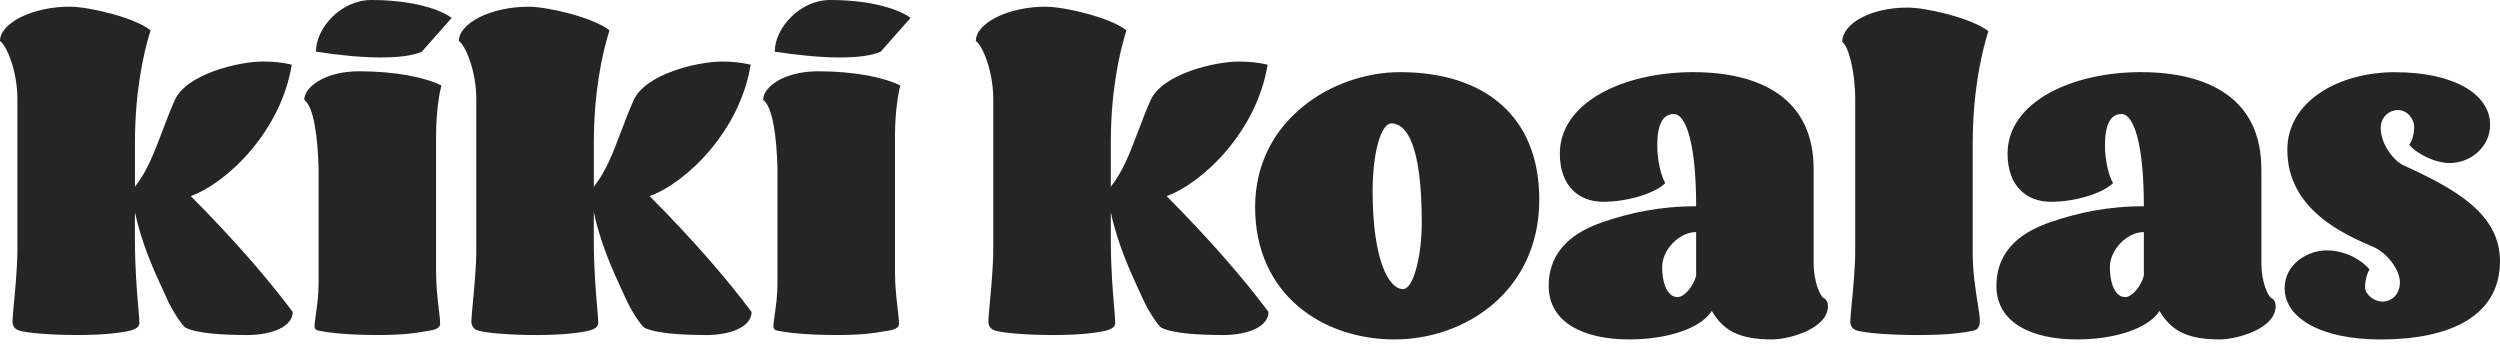 <svg width="261" height="36" viewBox="0 0 261 36" fill="none" xmlns="http://www.w3.org/2000/svg">
<path fill-rule="evenodd" clip-rule="evenodd" d="M31.766 10.418C32.792 11.208 33.166 14.371 33.26 17.534V29.578C33.26 30.84 33.1 31.962 32.977 32.821C32.901 33.355 32.839 33.788 32.839 34.091C32.839 34.324 32.979 34.464 33.213 34.511C33.822 34.651 35.87 34.977 39.417 34.977C42.208 34.977 43.486 34.752 44.373 34.595L44.373 34.595L44.373 34.595C44.554 34.563 44.718 34.535 44.876 34.511C45.204 34.464 45.949 34.324 45.949 33.814C45.949 33.428 45.883 32.867 45.803 32.189V32.189L45.803 32.189V32.189L45.803 32.189V32.189L45.803 32.189V32.189L45.803 32.188C45.681 31.152 45.528 29.843 45.528 28.465V14.188C45.528 11.768 45.852 9.768 46.086 8.932C44.451 8.092 41.326 7.442 37.502 7.442C33.959 7.442 31.766 9.068 31.766 10.418ZM47.162 1.86C45.484 0.696 42.359 0 38.766 0C35.593 0 32.983 2.929 32.983 5.396C35.406 5.766 37.786 5.999 39.745 5.999C41.61 5.999 43.104 5.816 44.037 5.396L47.162 1.86ZM19.404 34.231C20.665 34.834 23.462 34.974 25.655 34.974L25.659 34.981C28.644 34.981 30.556 34.004 30.556 32.561C27.989 29.122 24.492 25.076 19.919 20.47C23.747 19.074 29.343 13.678 30.462 6.749C29.483 6.516 28.457 6.422 27.477 6.422C24.913 6.422 19.455 7.726 18.241 10.468C17.756 11.555 17.346 12.642 16.948 13.693L16.948 13.693L16.948 13.693L16.948 13.693L16.948 13.693L16.948 13.693L16.948 13.693C16.12 15.882 15.35 17.919 14.09 19.49V14.884C14.09 9.722 14.929 5.676 15.721 3.163C14.039 1.813 9.236 0.696 7.277 0.696C3.359 0.696 0 2.419 0 4.279C0.652 4.696 1.818 7.349 1.815 10.325V26.092C1.815 27.808 1.601 30.088 1.45 31.698C1.367 32.577 1.303 33.255 1.303 33.534C1.303 34.091 1.581 34.371 2.002 34.511C2.747 34.744 5.127 34.977 8.112 34.977C11.098 34.977 12.873 34.697 13.618 34.511C14.129 34.371 14.551 34.141 14.551 33.721C14.551 33.406 14.503 32.847 14.438 32.088L14.438 32.088L14.438 32.088L14.438 32.088C14.3 30.485 14.086 27.99 14.086 25.022V22.139C14.78 25.441 16.122 28.35 17.008 30.271L17.008 30.271L17.009 30.272C17.133 30.542 17.249 30.792 17.352 31.021C17.957 32.418 19.077 34.091 19.404 34.231ZM73.562 34.974C71.37 34.974 68.572 34.834 67.312 34.231C66.984 34.091 65.864 32.418 65.259 31.021C65.156 30.792 65.04 30.542 64.916 30.272L64.916 30.272L64.915 30.271L64.915 30.271C64.03 28.351 62.688 25.441 61.993 22.14V25.023C61.993 27.99 62.207 30.485 62.345 32.088C62.41 32.847 62.458 33.406 62.458 33.721C62.458 34.141 62.036 34.371 61.525 34.511C60.78 34.698 59.005 34.978 56.02 34.978C53.035 34.978 50.655 34.744 49.909 34.511C49.488 34.371 49.211 34.091 49.211 33.534C49.211 33.256 49.275 32.577 49.358 31.699C49.51 30.089 49.726 27.809 49.726 26.092V10.325C49.726 7.349 48.559 4.696 47.907 4.279C47.907 2.42 51.267 0.7 55.184 0.7C57.143 0.7 61.95 1.817 63.628 3.167C62.836 5.68 61.997 9.725 61.997 14.888V19.494C63.257 17.922 64.027 15.886 64.855 13.697L64.855 13.697C65.253 12.646 65.664 11.559 66.149 10.472C67.362 7.729 72.821 6.426 75.385 6.426C76.364 6.426 77.39 6.52 78.37 6.753C77.25 13.682 71.654 19.078 67.826 20.474C72.4 25.08 75.896 29.126 78.463 32.565C78.463 34.008 76.551 34.985 73.566 34.985L73.562 34.974ZM79.674 10.418C80.704 11.208 81.075 14.371 81.168 17.534V29.578C81.168 30.84 81.008 31.962 80.885 32.821L80.885 32.821V32.821C80.809 33.355 80.747 33.788 80.747 34.091C80.747 34.324 80.887 34.464 81.121 34.511C81.726 34.651 83.779 34.977 87.325 34.977C90.116 34.977 91.394 34.752 92.281 34.595C92.462 34.563 92.626 34.535 92.784 34.511C93.112 34.464 93.857 34.324 93.857 33.814C93.857 33.428 93.791 32.867 93.712 32.189C93.59 31.153 93.436 29.843 93.436 28.465V14.188C93.436 11.768 93.76 9.768 93.994 8.932C92.359 8.092 89.234 7.442 85.41 7.442C81.867 7.442 79.674 9.068 79.674 10.418ZM95.071 1.86C93.389 0.696 90.264 0 86.674 0H86.67C83.498 0 80.887 2.929 80.887 5.396C83.314 5.766 85.694 5.999 87.653 5.999C89.518 5.999 91.013 5.816 91.945 5.396L95.071 1.86ZM127.536 34.974C125.343 34.974 122.545 34.834 121.285 34.231C120.957 34.091 119.837 32.418 119.233 31.021C119.129 30.792 119.013 30.541 118.889 30.271C118.003 28.351 116.661 25.441 115.967 22.14V25.023C115.967 27.99 116.181 30.484 116.318 32.088L116.318 32.088L116.318 32.088L116.318 32.088C116.383 32.847 116.431 33.406 116.431 33.721C116.431 34.141 116.01 34.371 115.499 34.511C114.753 34.698 112.978 34.978 109.993 34.978C107.008 34.978 104.628 34.744 103.883 34.511C103.461 34.371 103.184 34.091 103.184 33.534C103.184 33.256 103.248 32.577 103.33 31.699L103.33 31.699C103.481 30.089 103.695 27.809 103.695 26.092V10.325C103.695 7.349 102.529 4.696 101.877 4.279C101.877 2.42 105.236 0.7 109.154 0.7C111.113 0.7 115.916 1.817 117.598 3.167C116.806 5.68 115.967 9.725 115.967 14.888V19.494C117.227 17.922 117.997 15.886 118.825 13.697C119.222 12.646 119.633 11.559 120.118 10.472C121.332 7.729 126.791 6.426 129.354 6.426C130.334 6.426 131.36 6.52 132.339 6.753C131.219 13.682 125.62 19.078 121.796 20.474C126.369 25.08 129.866 29.126 132.433 32.565C132.433 34.008 130.521 34.985 127.536 34.985V34.974ZM131.034 21.623C131.034 30.785 138.124 35.437 145.588 35.437C153.002 35.437 160.701 30.368 160.701 20.833C160.701 12.185 155.055 7.532 146.146 7.532C139.244 7.532 131.034 12.461 131.034 21.623ZM145.261 12.881C146.802 12.881 148.433 15.021 148.433 23.253C148.433 26.602 147.594 30.182 146.474 30.182C145.027 30.182 143.302 27.252 143.302 19.95C143.302 15.904 144.188 12.881 145.261 12.881ZM189.344 17.627V27.485C189.344 29.439 190.043 31.022 190.464 31.158C190.698 31.298 190.839 31.621 190.839 31.948C190.839 34.368 186.687 35.437 185.009 35.437C181.279 35.437 179.831 34.321 178.712 32.461C177.498 34.368 173.908 35.437 170.081 35.437C165.418 35.437 161.684 33.718 161.684 29.858C161.684 25.999 164.481 24.136 167.42 23.16C170.171 22.23 173.202 21.533 177.077 21.533C177.077 14.928 176.004 11.905 174.743 11.905C173.577 11.905 173.019 13.021 173.019 15.208C173.019 16.837 173.44 18.417 173.858 19.114C172.785 20.183 169.94 21.067 167.373 21.067C164.805 21.067 162.847 19.394 162.847 16.044C162.847 10.648 169.562 7.532 176.745 7.532C183.929 7.532 189.341 10.368 189.341 17.624L189.344 17.627ZM175.118 31.022C175.863 31.022 176.796 29.858 177.077 28.789V24.229C175.258 24.229 173.53 26.136 173.53 27.855C173.53 29.902 174.229 31.018 175.114 31.018L175.118 31.022ZM192.33 4.373C192.985 4.836 193.684 7.442 193.684 10.418V26.186C193.684 27.902 193.47 30.143 193.319 31.725V31.725C193.236 32.589 193.173 33.256 193.173 33.535C193.173 34.091 193.45 34.371 193.871 34.511C194.663 34.744 197.137 34.978 200.122 34.978C203.107 34.978 204.785 34.791 206.045 34.511C206.557 34.418 206.697 33.998 206.697 33.441C206.697 33.086 206.598 32.465 206.472 31.675V31.675C206.253 30.297 205.952 28.405 205.952 26.512V14.978C205.952 9.815 206.791 5.769 207.583 3.256C205.901 1.907 201.098 0.79 199.139 0.79C195.221 0.79 192.33 2.513 192.33 4.373ZM236.087 17.627V27.485C236.087 29.439 236.785 31.022 237.207 31.158C237.441 31.298 237.581 31.621 237.581 31.948C237.581 34.368 233.429 35.437 231.751 35.437C228.021 35.437 226.574 34.321 225.454 32.461C224.24 34.368 220.65 35.437 216.823 35.437C212.16 35.437 208.426 33.718 208.426 29.858C208.426 25.999 211.224 24.136 214.162 23.16C216.913 22.23 219.945 21.533 223.819 21.533C223.819 14.928 222.746 11.905 221.486 11.905C220.319 11.905 219.761 13.021 219.761 15.208C219.761 16.837 220.182 18.417 220.6 19.114C219.527 20.183 216.682 21.067 214.115 21.067C211.548 21.067 209.589 19.394 209.589 16.044C209.589 10.648 216.304 7.532 223.488 7.532C230.671 7.532 236.083 10.368 236.083 17.624L236.087 17.627ZM221.86 31.022C222.605 31.022 223.538 29.858 223.819 28.789V24.229C222.001 24.229 220.272 26.136 220.272 27.855C220.272 29.902 220.971 31.018 221.857 31.018L221.86 31.022ZM259.97 13.025C259.97 9.816 256.146 7.536 250.035 7.536H250.039C244.116 7.536 238.797 10.606 238.797 15.628C238.797 21.899 244.761 24.474 247.617 25.707L247.753 25.766C249.15 26.369 250.55 28.089 250.55 29.485C250.55 30.695 249.711 31.485 248.732 31.485C247.799 31.485 246.914 30.695 246.914 29.999C246.914 29.302 247.148 28.419 247.382 28.139C246.492 27.069 244.768 26.14 242.902 26.14C240.897 26.14 238.517 27.579 238.517 30.092C238.517 33.115 242.153 35.441 248.545 35.441C255.822 35.441 261 32.978 261 27.256C261 22.327 256.337 19.724 250.925 17.258C249.899 16.795 248.545 15.025 248.545 13.399C248.545 12.189 249.43 11.492 250.363 11.492C251.296 11.492 252.041 12.376 252.041 13.259C252.041 13.955 251.807 14.791 251.526 15.118C252.505 16.235 254.417 17.024 255.725 17.024C257.964 17.024 259.97 15.305 259.97 13.025Z" fill="#252525"/>
</svg>
